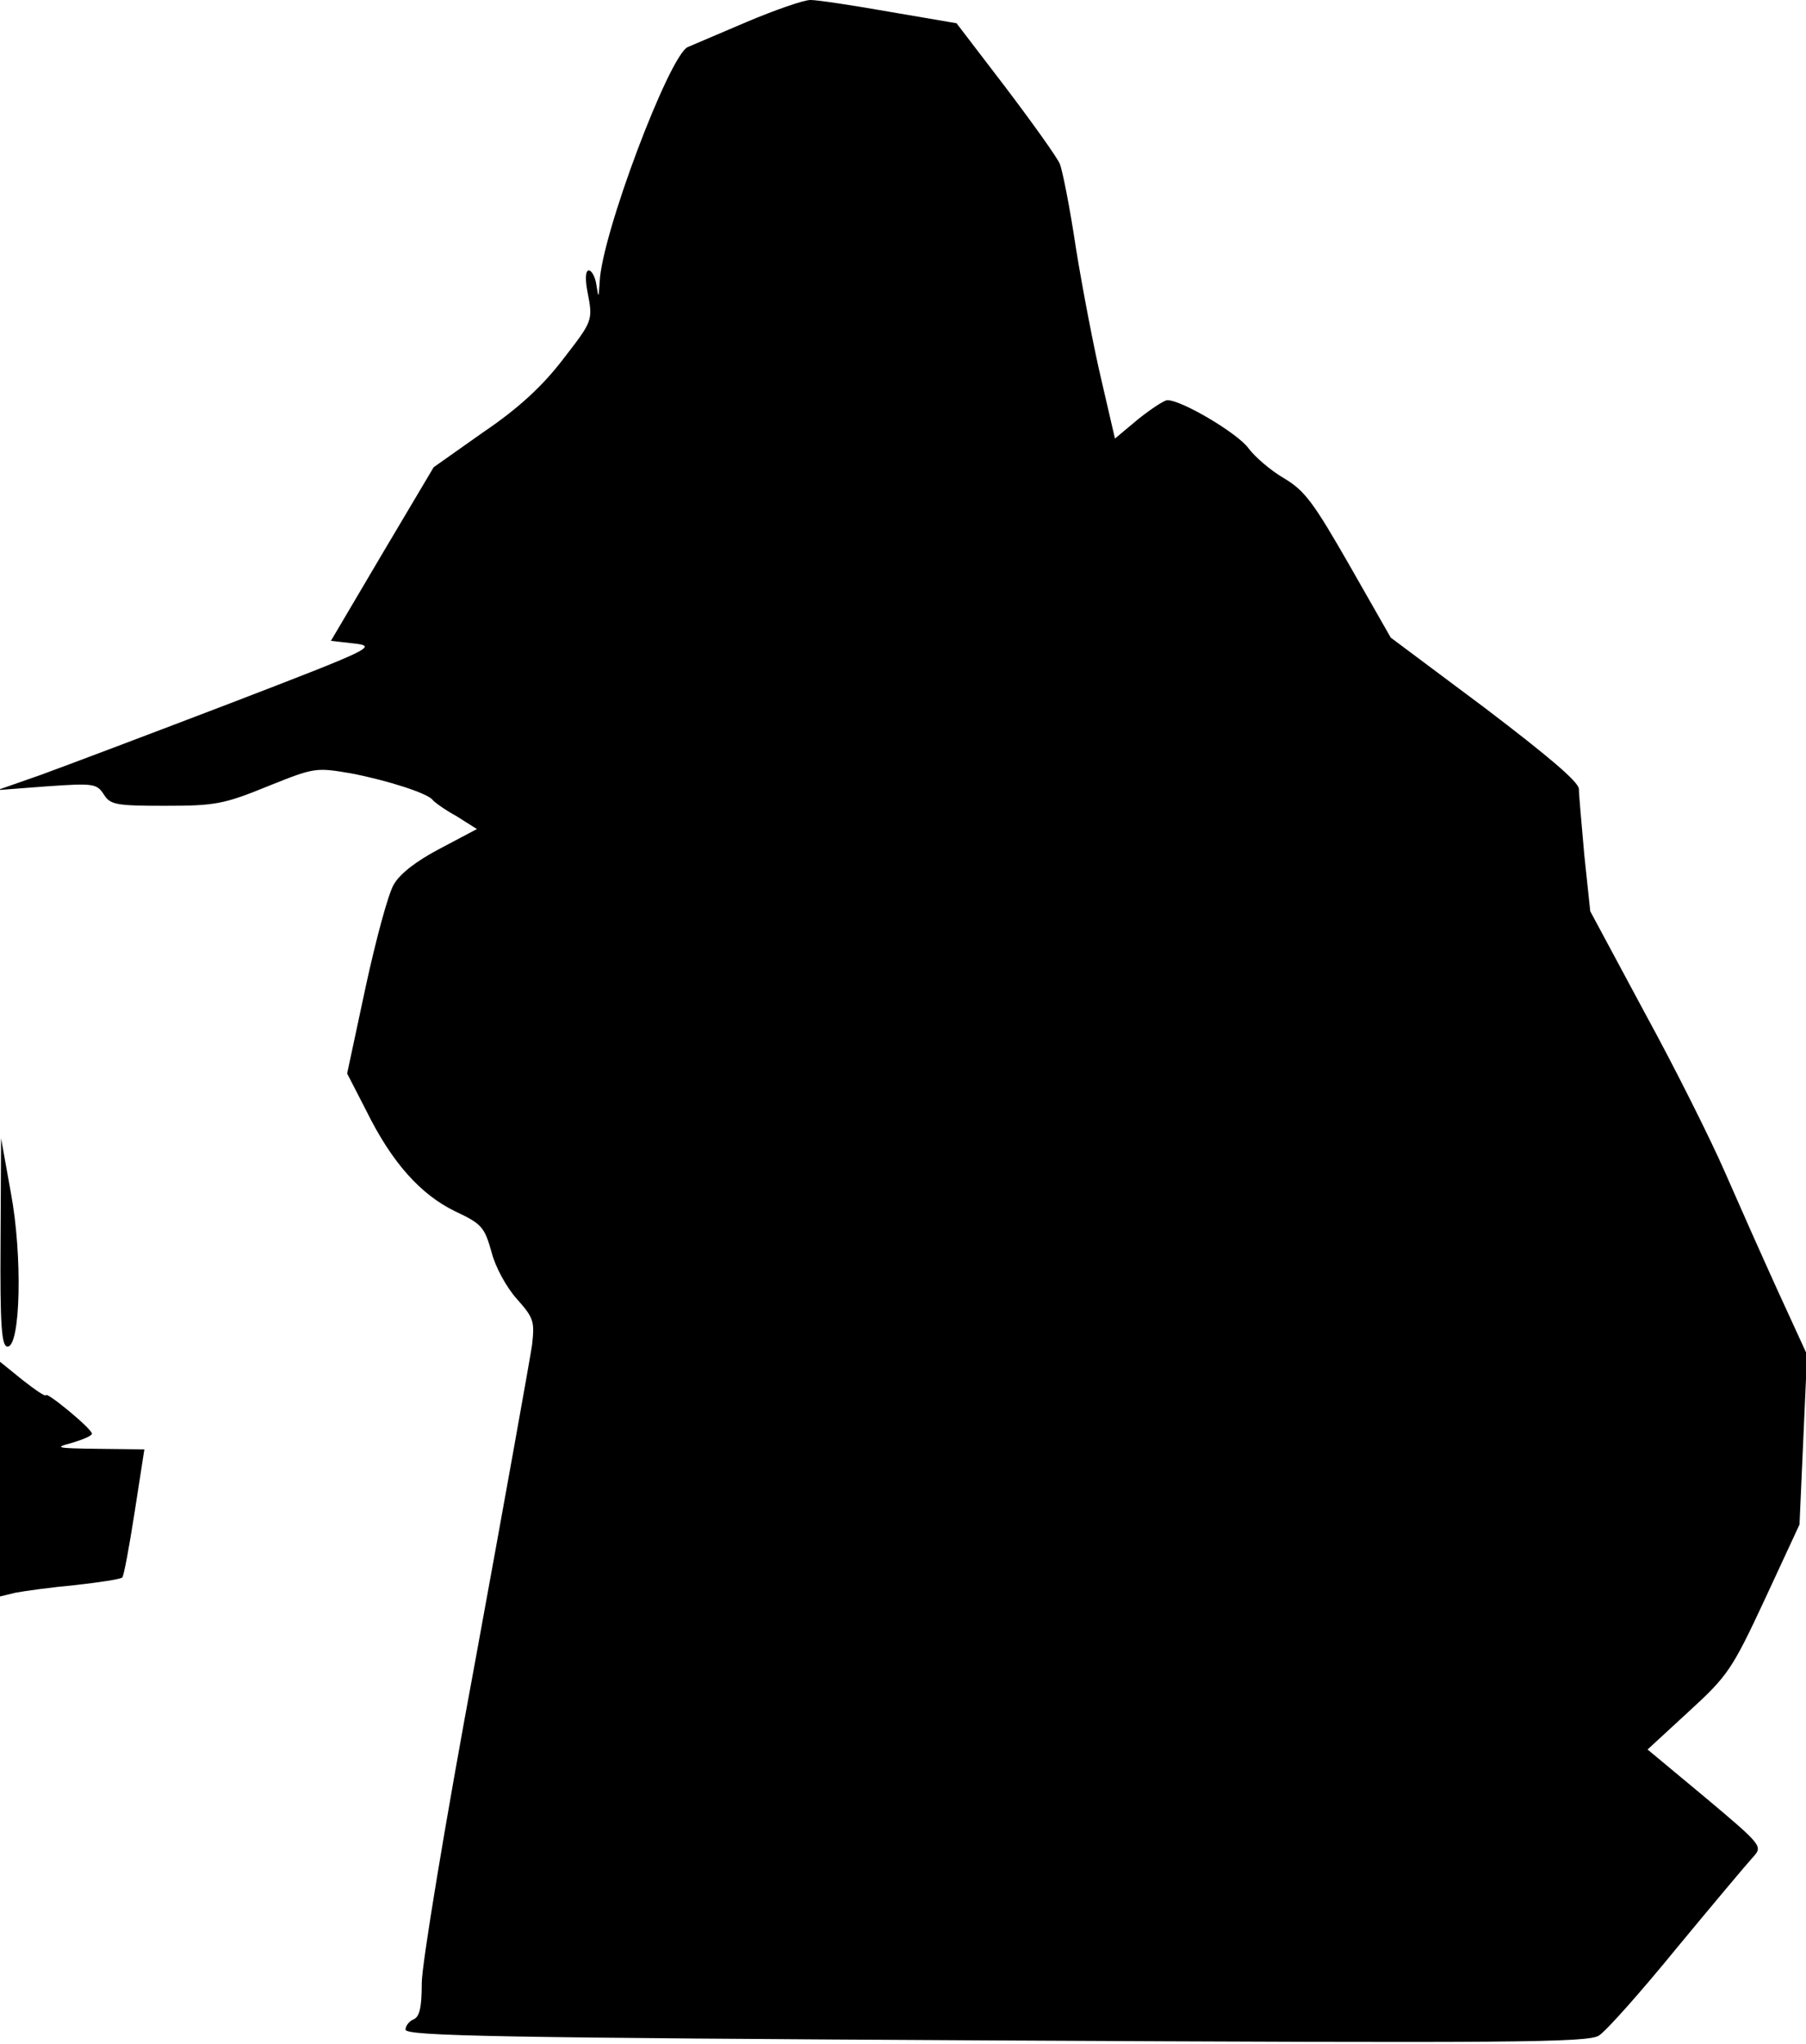 <?xml version="1.0" standalone="no"?>
<!DOCTYPE svg PUBLIC "-//W3C//DTD SVG 20010904//EN"
 "http://www.w3.org/TR/2001/REC-SVG-20010904/DTD/svg10.dtd">
<svg version="1.0" xmlns="http://www.w3.org/2000/svg"
 width="334pt" height="378pt" viewBox="0 0 334 378"
 preserveAspectRatio="xMidYMid meet">
<g transform="translate(0,378) scale(0.1,-0.1)"
fill="#000000" stroke="none">
<path fill="#000000" stroke="none" d="M1380 3739 c-52 -22 -101 -43 -108 -46
-34 -15 -160 -348 -163 -435 -2 -30 -2 -30 -6 -5 -2 15 -9 27 -14 27 -6 0 -7
-15 -3 -37 11 -57 11 -55 -46 -129 -37 -48 -81 -89 -146 -133 l-92 -65 -95
-160 -95 -161 44 -5 c42 -5 31 -10 -229 -110 -149 -57 -308 -117 -352 -133
l-80 -28 92 7 c86 6 92 5 105 -15 12 -19 22 -21 113 -21 93 0 109 3 190 36 87
35 89 35 154 24 68 -13 142 -37 151 -49 3 -4 22 -18 44 -30 l38 -24 -68 -36
c-44 -23 -75 -47 -86 -67 -10 -17 -33 -102 -52 -190 l-34 -159 36 -70 c47 -95
100 -154 164 -185 49 -23 54 -29 67 -75 7 -28 28 -66 47 -87 31 -35 33 -41 28
-85 -4 -27 -51 -289 -105 -584 -56 -301 -99 -562 -99 -596 0 -45 -4 -62 -15
-67 -8 -3 -15 -12 -15 -19 0 -12 178 -15 1092 -20 956 -5 1095 -4 1115 9 13 8
78 81 144 162 67 81 130 156 141 168 18 20 18 21 -88 110 l-107 89 76 70 c72
66 80 77 141 208 l64 138 7 157 7 157 -55 120 c-30 66 -74 165 -98 220 -24 55
-89 186 -146 290 l-102 190 -11 104 c-5 57 -10 112 -10 122 0 13 -57 61 -174
150 l-174 130 -77 135 c-66 115 -82 137 -121 160 -24 14 -53 39 -65 55 -19 27
-123 89 -150 89 -6 0 -30 -16 -54 -35 l-43 -36 -25 108 c-14 59 -35 169 -47
243 -11 74 -25 145 -30 157 -5 12 -50 75 -100 141 l-91 119 -123 21 c-68 12
-134 22 -147 22 -13 0 -67 -19 -119 -41z"/>
<path fill="#000000" stroke="none" d="M1 1483 c-1 -156 2 -193 13 -193 24 0
28 168 6 285 l-18 100 -1 -192z"/>
<path fill="#000000" stroke="none" d="M0 1045 l0 -217 29 7 c16 3 66 10 110
14 45 5 84 11 87 14 3 2 13 57 23 121 l18 116 -86 1 c-77 1 -82 2 -48 11 20 6
37 13 37 17 0 9 -85 79 -85 71 -1 -3 -20 10 -43 28 l-42 34 0 -217z"/>
</g>
</svg>

